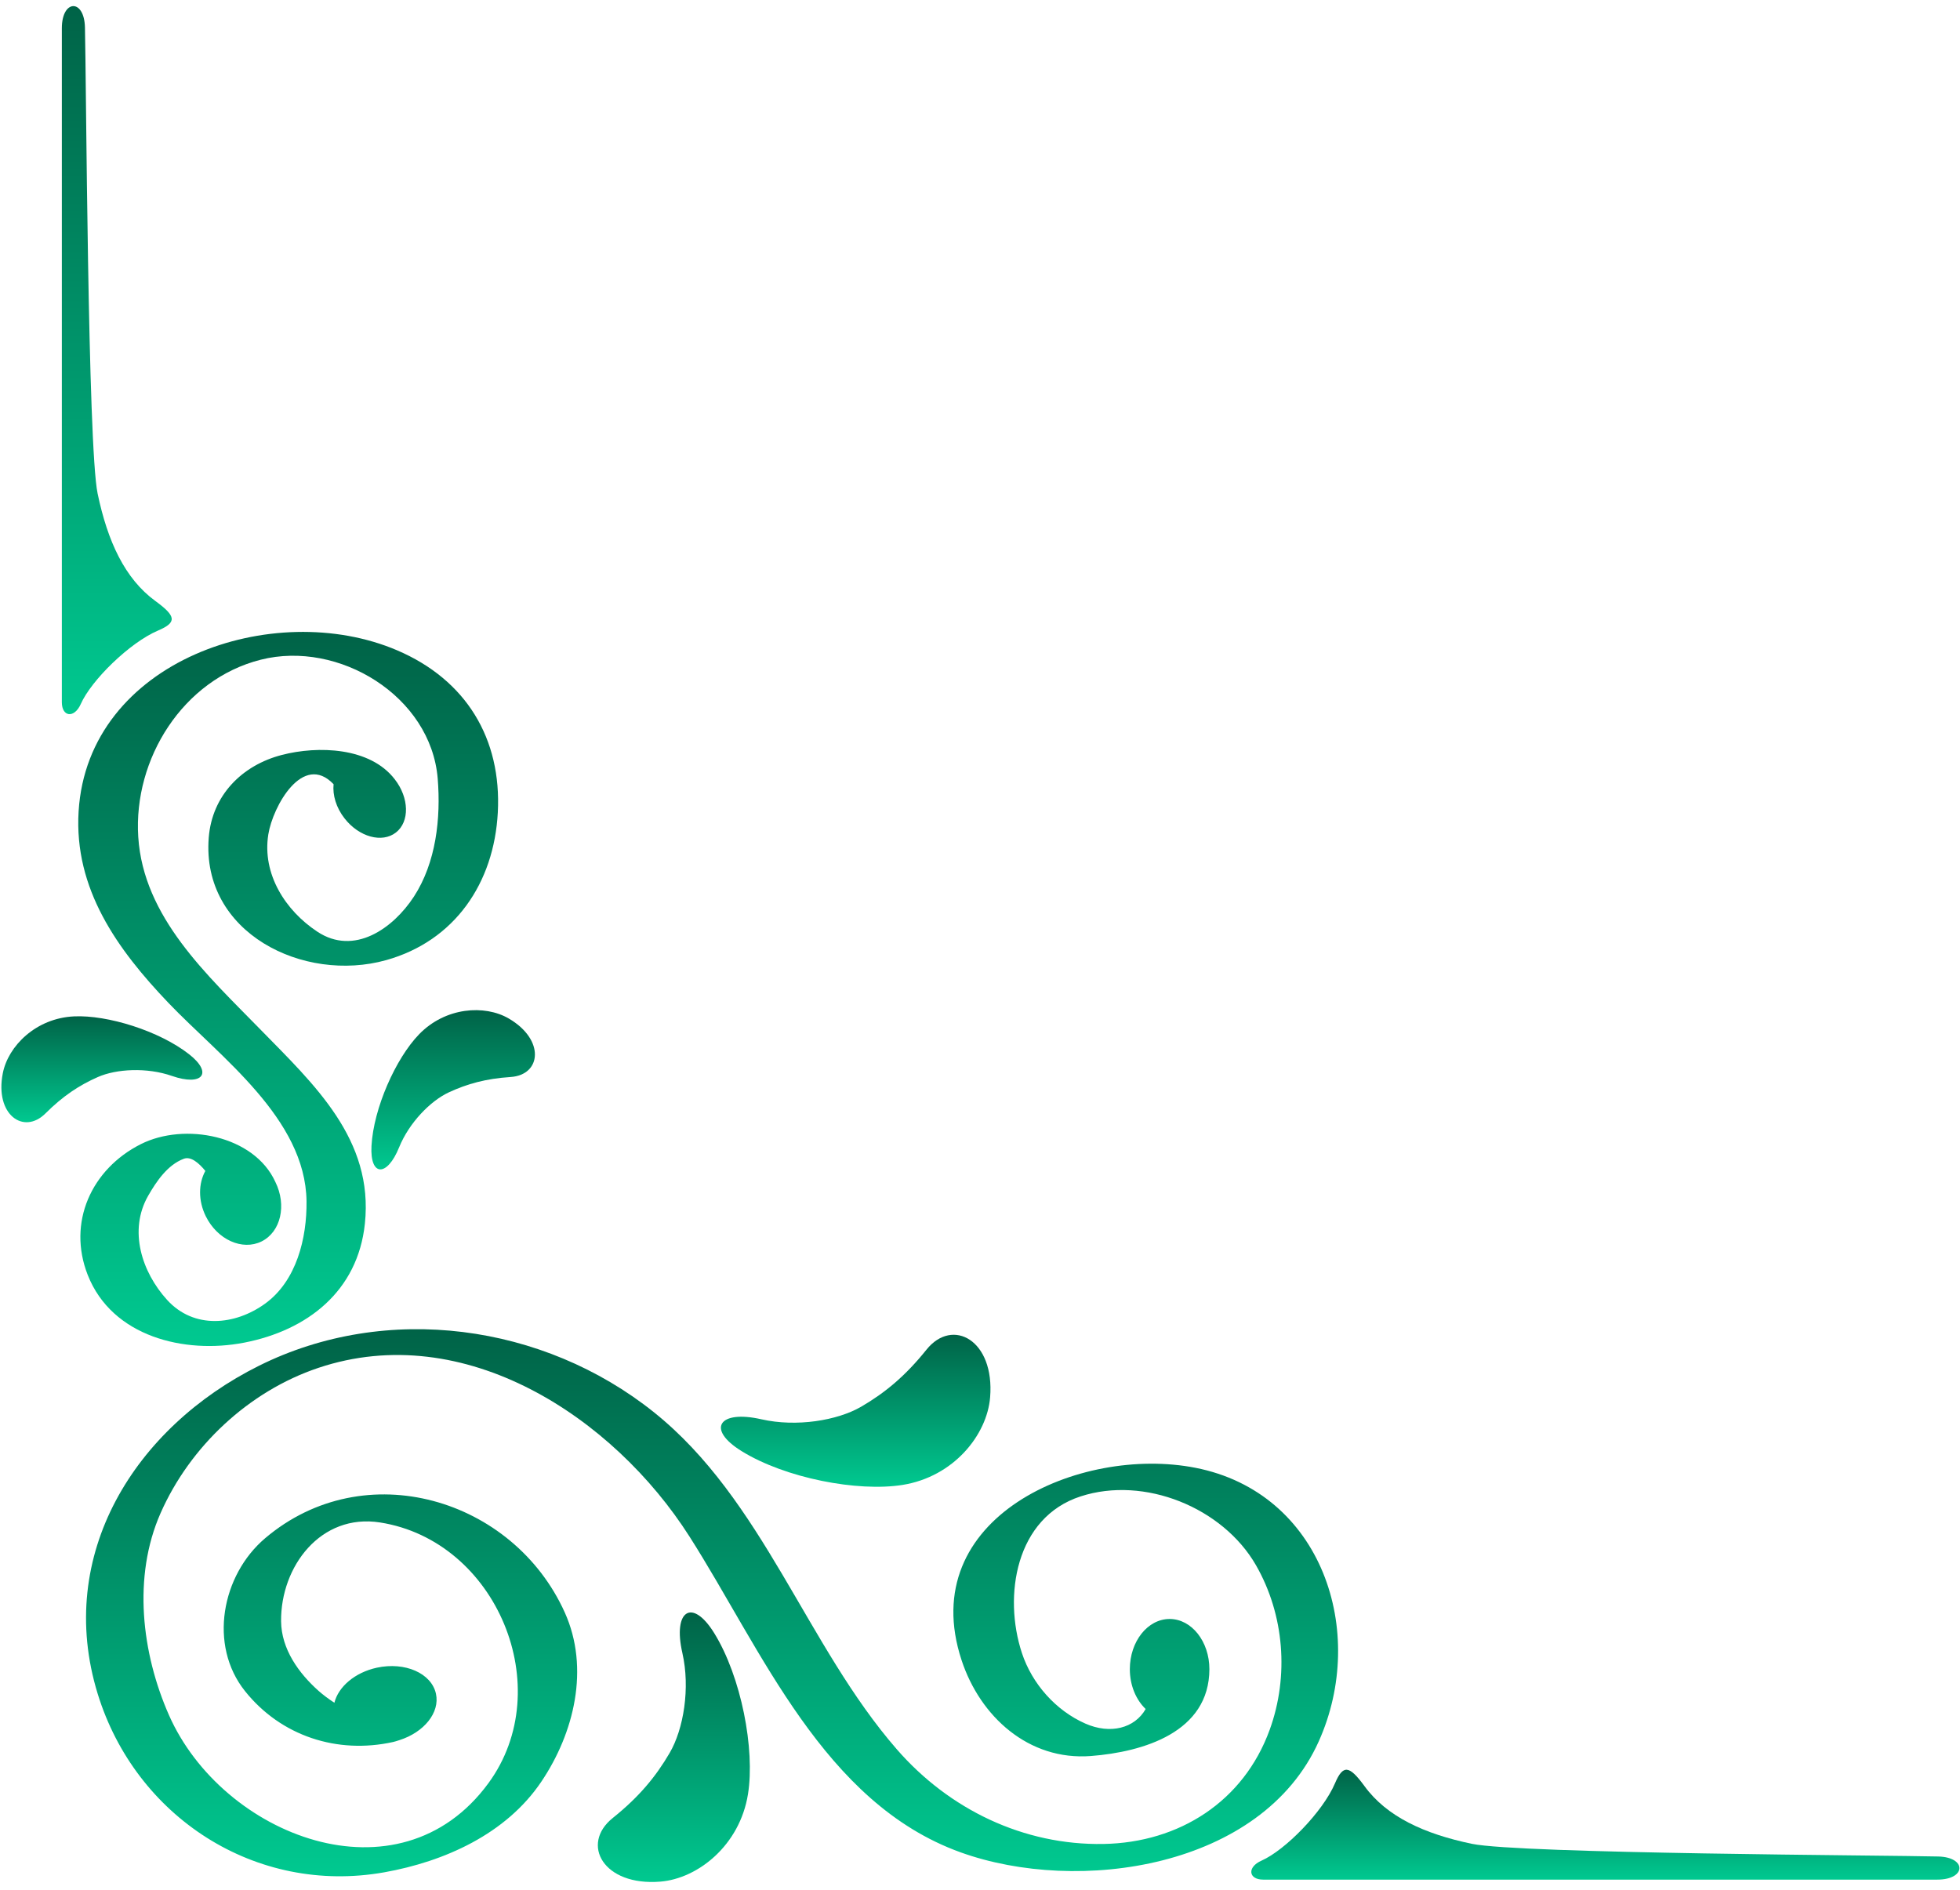 <svg width="56" height="54" viewBox="0 0 56 54" fill="none" xmlns="http://www.w3.org/2000/svg">
<path d="M20.405 46.664C21.179 47.914 21.576 49.987 21.371 51.267C21.137 52.73 19.94 53.679 18.87 53.767C17.237 53.902 16.575 52.696 17.507 51.949C18.26 51.345 18.736 50.77 19.134 50.088C19.532 49.406 19.725 48.236 19.496 47.232C19.219 46.018 19.776 45.649 20.405 46.664Z" fill="url(#paint0_linear_45_524)"/>
<path d="M21.186 41.464C22.436 42.239 24.509 42.636 25.789 42.431C27.252 42.196 28.201 41 28.289 39.93C28.424 38.297 27.218 37.635 26.471 38.566C25.867 39.319 25.292 39.795 24.609 40.194C23.928 40.591 22.758 40.784 21.754 40.556C20.54 40.279 20.171 40.836 21.186 41.464Z" fill="url(#paint1_linear_45_524)"/>
<path d="M5.404 30.126C4.552 29.457 3.067 28.997 2.114 29.043C1.023 29.095 0.231 29.893 0.08 30.669C-0.153 31.854 0.676 32.437 1.299 31.816C1.803 31.314 2.262 31.012 2.794 30.777C3.325 30.542 4.198 30.495 4.913 30.745C5.78 31.046 6.096 30.669 5.404 30.126Z" fill="url(#paint2_linear_45_524)"/>
<path d="M10.614 32.746C10.673 31.665 11.307 30.246 11.97 29.559C12.727 28.774 13.85 28.705 14.533 29.102C15.578 29.709 15.469 30.716 14.591 30.775C13.882 30.822 13.352 30.969 12.825 31.213C12.297 31.458 11.688 32.083 11.403 32.786C11.059 33.637 10.567 33.625 10.614 32.746Z" fill="url(#paint3_linear_45_524)"/>
<path d="M36.044 53.167C36.719 52.869 37.796 51.771 38.141 50.961C38.373 50.416 38.549 50.441 38.986 51.039C39.621 51.91 40.691 52.403 42.054 52.687C43.419 52.971 53.959 53.013 55.38 53.049C56.2 53.071 56.179 53.71 55.351 53.71C53.647 53.71 37.115 53.71 36.092 53.71C35.671 53.71 35.623 53.354 36.044 53.167Z" fill="url(#paint4_linear_45_524)"/>
<path d="M2.309 20.115C2.608 19.439 3.705 18.362 4.515 18.018C5.061 17.785 5.036 17.609 4.437 17.172C3.567 16.536 3.074 15.468 2.789 14.103C2.506 12.74 2.464 2.198 2.427 0.779C2.406 -0.042 1.767 -0.02 1.767 0.807C1.767 2.512 1.767 19.044 1.767 20.066C1.767 20.487 2.123 20.535 2.309 20.115Z" fill="url(#paint5_linear_45_524)"/>
<path d="M37.679 49.759C36.052 53.388 30.808 54.142 27.445 52.93C23.529 51.519 21.772 47.157 19.699 43.905C17.527 40.496 13.271 37.686 9.095 39.087C7.108 39.754 5.428 41.331 4.587 43.239C3.787 45.054 4.046 47.237 4.828 49.01C6.351 52.46 11.396 54.449 13.955 50.954C15.944 48.239 14.196 44.027 10.858 43.504C9.163 43.238 8.017 44.763 8.031 46.326C8.039 47.124 8.534 47.811 9.105 48.319C9.225 48.425 9.38 48.543 9.554 48.656C9.666 48.202 10.135 47.792 10.767 47.654C11.572 47.48 12.328 47.812 12.456 48.399C12.573 48.938 12.115 49.499 11.415 49.723C11.339 49.749 11.272 49.768 11.229 49.778C9.639 50.129 8.031 49.612 7.001 48.324C5.951 47.011 6.333 45.008 7.576 43.954C10.418 41.543 14.666 42.814 16.136 46.075C16.855 47.671 16.405 49.519 15.466 50.912C14.46 52.407 12.697 53.195 10.979 53.501C7.298 54.155 3.872 51.914 2.791 48.4C1.566 44.419 3.861 40.788 7.4 39.026C11.049 37.21 15.528 37.831 18.68 40.352C21.807 42.853 23.036 47.014 25.624 49.987C27.118 51.703 29.244 52.732 31.531 52.691C33.695 52.652 35.532 51.474 36.275 49.433C36.834 47.897 36.696 46.138 35.884 44.724C34.936 43.076 32.694 42.167 30.875 42.759C29.015 43.363 28.66 45.603 29.197 47.234C29.487 48.114 30.164 48.878 31.01 49.251C31.721 49.565 32.419 49.386 32.733 48.835C32.46 48.573 32.281 48.163 32.281 47.697C32.281 46.904 32.79 46.262 33.418 46.262C34.045 46.262 34.554 46.904 34.554 47.697C34.55 49.497 32.672 50.061 31.167 50.178C29.392 50.314 28.005 49.054 27.474 47.441C26.128 43.36 30.859 41.295 34.155 41.942C37.773 42.651 39.084 46.626 37.679 49.759Z" fill="url(#paint6_linear_45_524)"/>
<path d="M14.223 23.217C14.116 25.23 12.997 26.886 11.032 27.436C8.672 28.095 5.749 26.658 5.964 23.936C6.059 22.723 6.919 21.865 8.054 21.572C9.083 21.305 10.572 21.349 11.277 22.266C11.693 22.797 11.708 23.479 11.313 23.788C10.917 24.098 10.259 23.918 9.844 23.385C9.602 23.076 9.5 22.717 9.531 22.409C8.655 21.488 7.794 23.042 7.666 23.844C7.486 24.976 8.152 26.018 9.066 26.622C10.119 27.32 11.232 26.531 11.825 25.622C12.46 24.646 12.598 23.382 12.506 22.248C12.312 19.886 9.673 18.288 7.45 18.851C5.22 19.415 3.808 21.691 3.95 23.913C4.096 26.213 5.928 27.867 7.427 29.404C8.977 30.99 10.681 32.555 10.425 34.968C10.221 36.899 8.778 38.016 6.976 38.366C5.269 38.697 3.202 38.197 2.507 36.433C1.918 34.935 2.609 33.407 4.023 32.694C5.272 32.065 7.259 32.439 7.867 33.773C8.198 34.441 8.022 35.202 7.473 35.474C6.925 35.745 6.212 35.425 5.881 34.757C5.658 34.306 5.67 33.815 5.867 33.459C5.678 33.226 5.451 33.037 5.253 33.111C4.788 33.284 4.468 33.759 4.233 34.169C3.664 35.164 4.056 36.356 4.775 37.145C5.543 37.989 6.714 37.872 7.572 37.253C8.475 36.602 8.771 35.373 8.758 34.323C8.727 31.961 6.293 30.208 4.809 28.654C3.353 27.128 2.11 25.402 2.246 23.184C2.511 18.867 7.82 17.075 11.347 18.583C13.316 19.425 14.335 21.103 14.223 23.217Z" fill="url(#paint7_linear_45_524)"/>
<defs>
<linearGradient id="paint0_linear_45_524" x1="19.253" y1="46.076" x2="19.253" y2="53.777" gradientUnits="userSpaceOnUse">
<stop stop-color="#006347"/>
<stop offset="1" stop-color="#00C990"/>
</linearGradient>
<linearGradient id="paint1_linear_45_524" x1="24.448" y1="38.141" x2="24.448" y2="42.484" gradientUnits="userSpaceOnUse">
<stop stop-color="#006347"/>
<stop offset="1" stop-color="#00C990"/>
</linearGradient>
<linearGradient id="paint2_linear_45_524" x1="2.91" y1="29.04" x2="2.91" y2="32.068" gradientUnits="userSpaceOnUse">
<stop stop-color="#006347"/>
<stop offset="1" stop-color="#00C990"/>
</linearGradient>
<linearGradient id="paint3_linear_45_524" x1="12.947" y1="28.865" x2="12.947" y2="33.415" gradientUnits="userSpaceOnUse">
<stop stop-color="#006347"/>
<stop offset="1" stop-color="#00C990"/>
</linearGradient>
<linearGradient id="paint4_linear_45_524" x1="45.867" y1="50.57" x2="45.867" y2="53.71" gradientUnits="userSpaceOnUse">
<stop stop-color="#006347"/>
<stop offset="1" stop-color="#00C990"/>
</linearGradient>
<linearGradient id="paint5_linear_45_524" x1="3.337" y1="0.175" x2="3.337" y2="20.407" gradientUnits="userSpaceOnUse">
<stop stop-color="#006347"/>
<stop offset="1" stop-color="#00C990"/>
</linearGradient>
<linearGradient id="paint6_linear_45_524" x1="20.345" y1="37.981" x2="20.345" y2="53.614" gradientUnits="userSpaceOnUse">
<stop stop-color="#006347"/>
<stop offset="1" stop-color="#00C990"/>
</linearGradient>
<linearGradient id="paint7_linear_45_524" x1="8.233" y1="18.057" x2="8.233" y2="38.462" gradientUnits="userSpaceOnUse">
<stop stop-color="#006347"/>
<stop offset="1" stop-color="#00C990"/>
</linearGradient>
</defs>
</svg>
